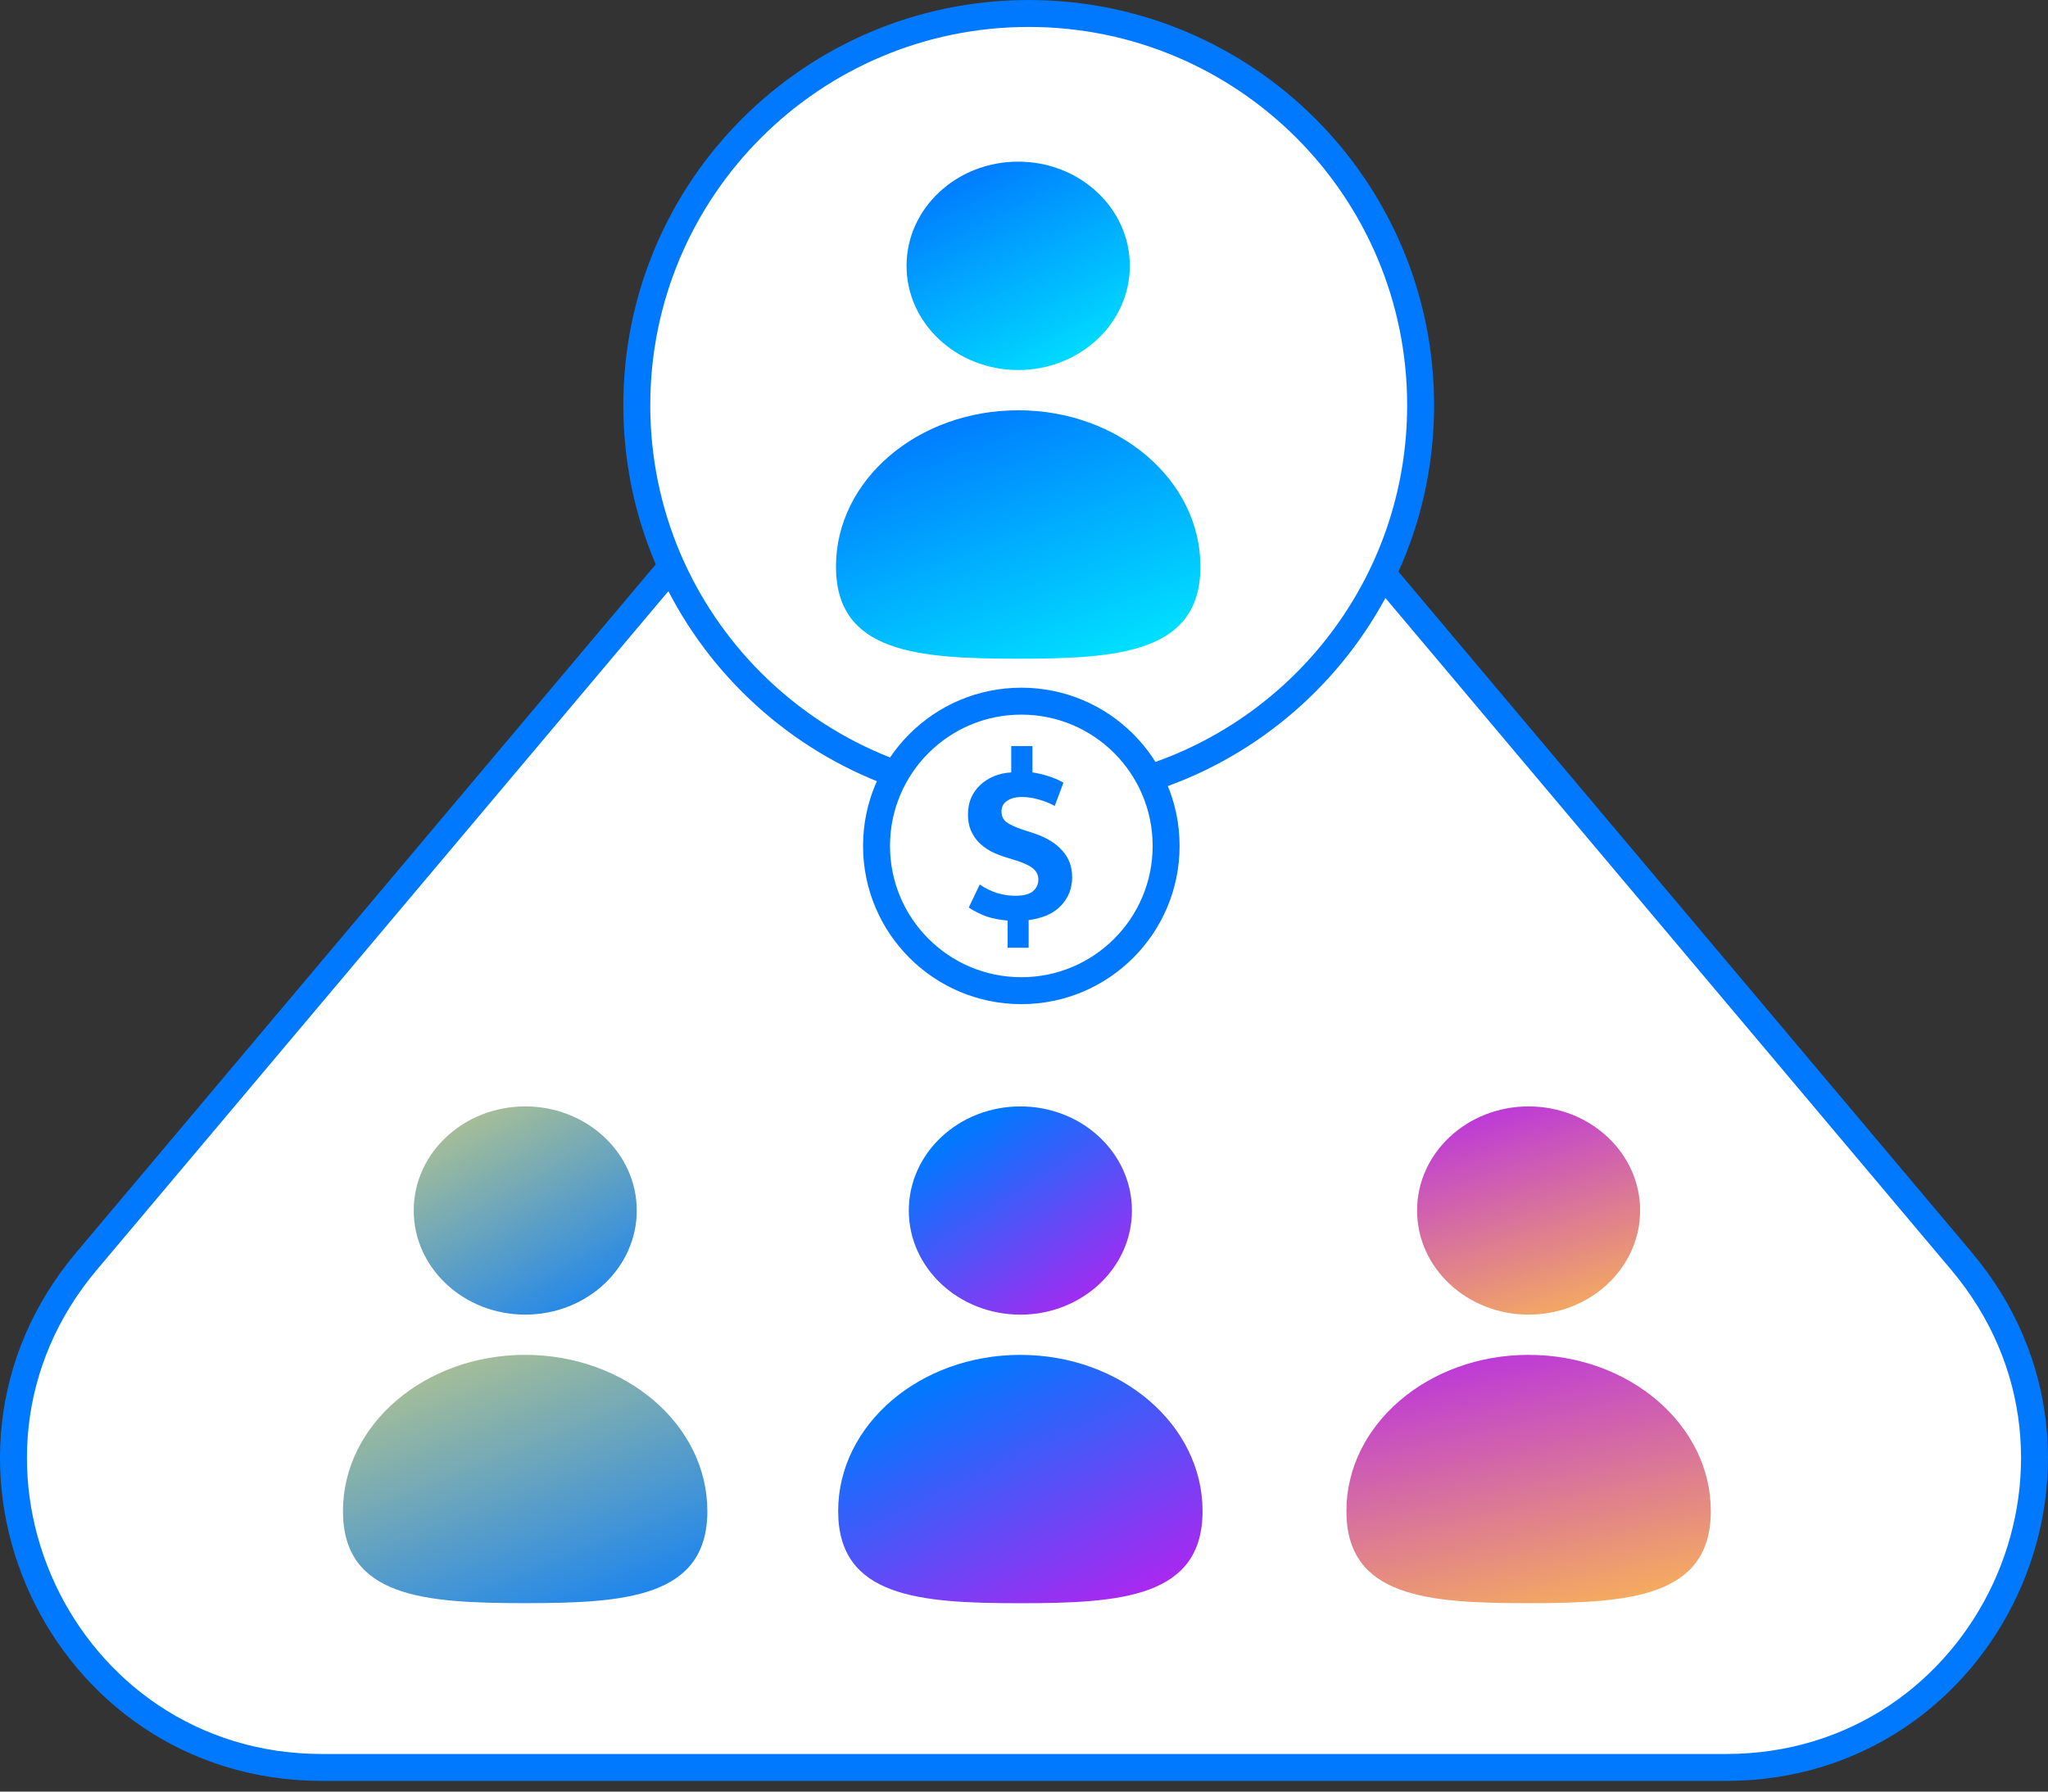 <svg width="152" height="133" viewBox="0 0 152 133" fill="none" xmlns="http://www.w3.org/2000/svg">
<rect x="0" y="0" width="152" height="133" fill="#333333" stroke="none"/>
<path d="M58.515 31.753L6.417 93.629C-6.102 108.497 4.467 131.208 23.904 131.208H128.099C147.536 131.208 158.098 108.497 145.586 93.629L93.488 31.753C84.35 20.907 67.646 20.907 58.515 31.753Z" fill="white" stroke="#0079FF" stroke-width="2" stroke-miterlimit="10"/>
<path d="M76.349 59.175C92.414 59.175 105.437 46.152 105.437 30.088C105.437 14.023 92.414 1 76.349 1C60.285 1 47.262 14.023 47.262 30.088C47.262 46.152 60.285 59.175 76.349 59.175Z" fill="white" stroke="#0079FF" stroke-width="2" stroke-miterlimit="10"/>
<path d="M75.802 73.544C81.737 73.544 86.548 68.733 86.548 62.798C86.548 56.862 81.737 52.051 75.802 52.051C69.866 52.051 65.055 56.862 65.055 62.798C65.055 68.733 69.866 73.544 75.802 73.544Z" fill="white" stroke="#0079FF" stroke-width="2" stroke-miterlimit="10"/>
<path d="M75.052 55.384H76.629V57.341C76.996 57.392 77.376 57.481 77.769 57.607C78.162 57.721 78.548 57.886 78.928 58.101L78.282 59.83C77.94 59.64 77.547 59.482 77.104 59.355C76.674 59.229 76.249 59.165 75.831 59.165C75.388 59.165 75.027 59.26 74.748 59.45C74.469 59.628 74.33 59.894 74.33 60.248C74.33 60.578 74.451 60.837 74.691 61.027C74.945 61.217 75.356 61.407 75.926 61.597L76.743 61.863C77.655 62.167 78.352 62.592 78.833 63.136C79.327 63.668 79.574 64.333 79.574 65.131C79.574 65.942 79.302 66.639 78.757 67.221C78.213 67.804 77.408 68.165 76.344 68.304V70.356H74.786V68.342C74.216 68.292 73.697 68.19 73.228 68.038C72.772 67.874 72.329 67.652 71.898 67.373L72.715 65.663C73.146 65.955 73.589 66.17 74.045 66.309C74.501 66.436 74.932 66.499 75.337 66.499C75.958 66.499 76.401 66.385 76.667 66.157C76.933 65.929 77.066 65.644 77.066 65.302C77.066 64.986 76.952 64.726 76.724 64.523C76.496 64.308 76.097 64.105 75.527 63.915L74.615 63.63C74.235 63.516 73.874 63.371 73.532 63.193C73.19 63.003 72.892 62.782 72.639 62.528C72.398 62.275 72.202 61.977 72.05 61.635C71.911 61.293 71.841 60.907 71.841 60.476C71.841 60.02 71.917 59.609 72.069 59.241C72.234 58.874 72.456 58.557 72.734 58.291C73.025 58.013 73.368 57.791 73.76 57.626C74.153 57.462 74.584 57.367 75.052 57.341V55.384Z" fill="#0079FF"/>
<path d="M38.983 97.591C43.554 97.591 47.26 94.131 47.26 89.863C47.26 85.595 43.554 82.135 38.983 82.135C34.412 82.135 30.706 85.595 30.706 89.863C30.706 94.131 34.412 97.591 38.983 97.591Z" fill="url(#paint0_linear_1_412)"/>
<path d="M25.454 112.174C25.454 105.768 31.511 100.579 38.977 100.579C46.443 100.579 52.499 105.768 52.499 112.174C52.499 118.58 46.443 119.01 38.977 119.01C31.511 119.01 25.454 118.58 25.454 112.174Z" fill="url(#paint1_linear_1_412)"/>
<path d="M113.451 97.591C118.022 97.591 121.728 94.131 121.728 89.863C121.728 85.595 118.022 82.135 113.451 82.135C108.88 82.135 105.174 85.595 105.174 89.863C105.174 94.131 108.88 97.591 113.451 97.591Z" fill="url(#paint2_linear_1_412)"/>
<path d="M99.929 112.174C99.929 105.768 105.985 100.579 113.451 100.579C120.917 100.579 126.974 105.768 126.974 112.174C126.974 118.58 120.917 119.01 113.451 119.01C105.979 119.017 99.929 118.58 99.929 112.174Z" fill="url(#paint3_linear_1_412)"/>
<path d="M75.731 97.594C80.304 97.594 84.011 94.133 84.011 89.865C84.011 85.596 80.304 82.135 75.731 82.135C71.157 82.135 67.45 85.596 67.45 89.865C67.45 94.133 71.157 97.594 75.731 97.594Z" fill="url(#paint4_linear_1_412)"/>
<path d="M62.208 112.177C62.208 105.771 68.264 100.58 75.731 100.58C83.197 100.58 89.253 105.771 89.253 112.177C89.253 118.583 83.197 119.015 75.731 119.015C68.264 119.015 62.208 118.583 62.208 112.177Z" fill="url(#paint5_linear_1_412)"/>
<path d="M75.57 27.469C80.146 27.469 83.856 24.006 83.856 19.735C83.856 15.463 80.146 12 75.57 12C70.993 12 67.283 15.463 67.283 19.735C67.283 24.006 70.993 27.469 75.57 27.469Z" fill="url(#paint6_linear_1_412)"/>
<path d="M62.045 42.056C62.045 35.646 68.099 30.458 75.57 30.458C83.041 30.458 89.095 35.654 89.095 42.056C89.095 48.458 83.041 48.899 75.57 48.899C68.099 48.899 62.045 48.458 62.045 42.056Z" fill="url(#paint7_linear_1_412)"/>
<defs>
<linearGradient id="paint0_linear_1_412" x1="22.41" y1="78.878" x2="36.983" y2="105.438" gradientUnits="userSpaceOnUse">
<stop offset="0.246" stop-color="#B7C58D"/>
<stop offset="1" stop-color="#0079FF"/>
</linearGradient>
<linearGradient id="paint1_linear_1_412" x1="11.901" y1="96.694" x2="26.123" y2="132.207" gradientUnits="userSpaceOnUse">
<stop offset="0.246" stop-color="#B7C58D"/>
<stop offset="1" stop-color="#0079FF"/>
</linearGradient>
<linearGradient id="paint2_linear_1_412" x1="108.892" y1="79.793" x2="114.686" y2="98.721" gradientUnits="userSpaceOnUse">
<stop stop-color="#B224EF"/>
<stop offset="1" stop-color="#F6AE5C"/>
</linearGradient>
<linearGradient id="paint3_linear_1_412" x1="106.004" y1="97.786" x2="111.257" y2="121.299" gradientUnits="userSpaceOnUse">
<stop stop-color="#B224EF"/>
<stop offset="1" stop-color="#F6AE5C"/>
</linearGradient>
<linearGradient id="paint4_linear_1_412" x1="53.522" y1="75.927" x2="71.621" y2="104.092" gradientUnits="userSpaceOnUse">
<stop stop-color="#5D54FB"/>
<stop offset="0.49" stop-color="#0079FF"/>
<stop offset="1" stop-color="#B224EF"/>
</linearGradient>
<linearGradient id="paint5_linear_1_412" x1="39.462" y1="93.177" x2="57.713" y2="132.07" gradientUnits="userSpaceOnUse">
<stop stop-color="#5D54FB"/>
<stop offset="0.49" stop-color="#0079FF"/>
<stop offset="1" stop-color="#B224EF"/>
</linearGradient>
<linearGradient id="paint6_linear_1_412" x1="68.428" y1="13.958" x2="78.658" y2="33.965" gradientUnits="userSpaceOnUse">
<stop stop-color="#0079FF"/>
<stop offset="1" stop-color="#00FFFF"/>
</linearGradient>
<linearGradient id="paint7_linear_1_412" x1="63.913" y1="32.792" x2="73.774" y2="59.196" gradientUnits="userSpaceOnUse">
<stop stop-color="#0079FF"/>
<stop offset="1" stop-color="#00FFFF"/>
</linearGradient>
</defs>
</svg>
